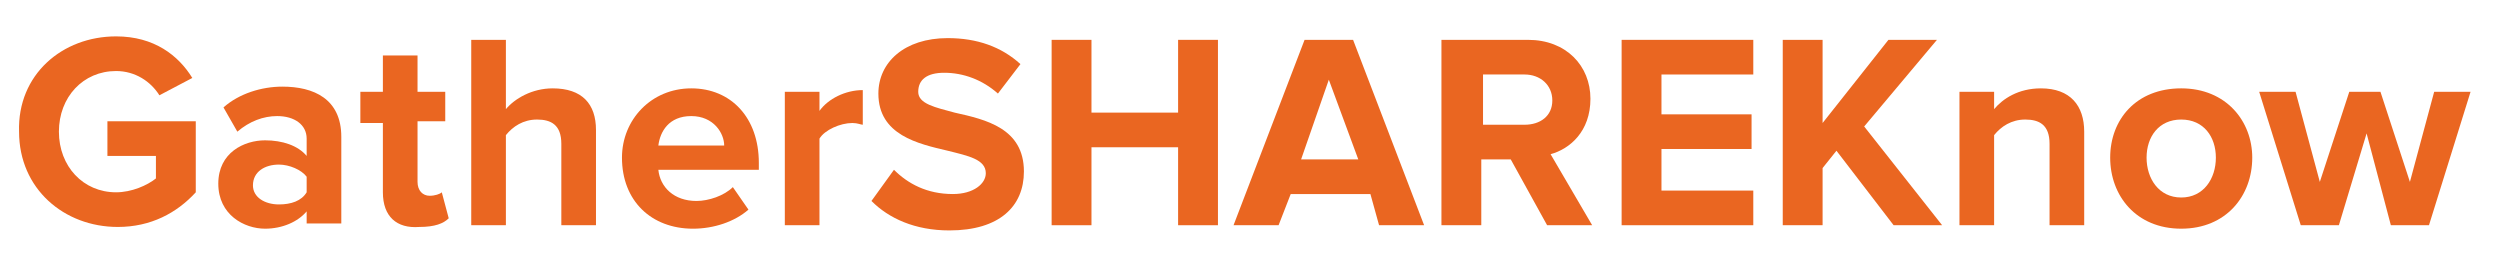 <?xml version="1.0" encoding="utf-8"?>
<!-- Generator: Adobe Illustrator 24.0.3, SVG Export Plug-In . SVG Version: 6.00 Build 0)  -->
<svg version="1.1" id="Layer_1" xmlns="http://www.w3.org/2000/svg" xmlns:xlink="http://www.w3.org/1999/xlink" x="0px"
     y="0px"
     viewBox="0 0 144.3 15.6" style="enable-background:new 0 0 144.3 15.6;" xml:space="preserve">
<style type="text/css">
	.st0{enable-background:new    ;}
	.st1{fill:#ea6621;}
</style>
    <title>GatherSHAREKnow</title>
    <desc>Created with Sketch.</desc>
    <g id="Symbols">
	<g id="Navigation_x2F_Patient_x2F_ScreeningStudyA" transform="translate(-150, -18)">
		<g class="st0">
			<path class="st1" d="M156.7,20.1c2.2,0,3.6,1.1,4.4,2.4l-1.9,1c-0.5-0.8-1.4-1.4-2.5-1.4c-1.9,0-3.3,1.5-3.3,3.5s1.4,3.5,3.3,3.5
				c0.9,0,1.8-0.4,2.3-0.8v-1.3h-2.8v-2h5.1v4.1c-1.1,1.2-2.6,2-4.5,2c-3.1,0-5.7-2.2-5.7-5.5C151,22.3,153.6,20.1,156.7,20.1z"/>
            <path class="st1" d="M167.7,30.2c-0.5,0.6-1.4,1-2.4,1c-1.2,0-2.7-0.8-2.7-2.6c0-1.8,1.5-2.5,2.7-2.5c1,0,1.9,0.3,2.4,0.9V26
				c0-0.8-0.7-1.3-1.7-1.3c-0.8,0-1.6,0.3-2.3,0.9l-0.8-1.4c0.9-0.8,2.2-1.2,3.4-1.2c1.8,0,3.4,0.7,3.4,2.9v5h-2V30.2z M167.7,28.2
				c-0.3-0.4-1-0.7-1.6-0.7c-0.8,0-1.5,0.4-1.5,1.2c0,0.7,0.7,1.1,1.5,1.1c0.7,0,1.3-0.2,1.6-0.7V28.2z"/>
            <path class="st1" d="M172.1,29.1v-4h-1.3v-1.8h1.3v-2.1h2v2.1h1.6V25h-1.6v3.5c0,0.5,0.3,0.8,0.7,0.8c0.3,0,0.6-0.1,0.7-0.2
				l0.4,1.5c-0.3,0.3-0.8,0.5-1.7,0.5C172.9,31.2,172.1,30.5,172.1,29.1z"/>
            <path class="st1" d="M182.4,26.3c0-1.1-0.6-1.4-1.4-1.4c-0.8,0-1.4,0.4-1.8,0.9V31h-2V20.3h2v4c0.5-0.6,1.5-1.2,2.7-1.2
				c1.7,0,2.5,0.9,2.5,2.4V31h-2V26.3z"/>
            <path class="st1" d="M189.9,23.1c2.3,0,3.9,1.7,3.9,4.3v0.4H188c0.1,1,0.9,1.8,2.2,1.8c0.7,0,1.6-0.3,2.1-0.8l0.9,1.3
				c-0.8,0.7-2,1.1-3.2,1.1c-2.4,0-4.1-1.6-4.1-4.1C185.9,24.9,187.6,23.1,189.9,23.1z M188,26.4h3.8c0-0.7-0.6-1.7-1.9-1.7
				C188.6,24.7,188.1,25.6,188,26.4z"/>
            <path class="st1"
                  d="M195.3,23.3h2v1.1c0.5-0.7,1.5-1.2,2.5-1.2v2c-0.1,0-0.3-0.1-0.6-0.1c-0.7,0-1.6,0.4-1.9,0.9V31h-2V23.3z"/>
            <path class="st1" d="M201.6,27.8c0.8,0.8,1.9,1.4,3.4,1.4c1.2,0,1.9-0.6,1.9-1.2c0-0.8-1-1-2.2-1.3c-1.7-0.4-4-0.9-4-3.3
				c0-1.8,1.5-3.2,4-3.2c1.7,0,3.1,0.5,4.2,1.5l-1.3,1.7c-0.9-0.8-2-1.2-3.1-1.2c-1,0-1.5,0.4-1.5,1.1c0,0.7,1,0.9,2.1,1.2
				c1.8,0.4,4,0.9,4,3.4c0,2-1.4,3.4-4.3,3.4c-2,0-3.5-0.7-4.5-1.7L201.6,27.8z"/>
            <path class="st1" d="M218,26.5h-5V31h-2.3V20.3h2.3v4.2h5v-4.2h2.3V31H218V26.5z"/>
            <path class="st1" d="M229.1,29.2h-4.6l-0.7,1.8h-2.6l4.1-10.7h2.8l4.1,10.7h-2.6L229.1,29.2z M225.1,27.2h3.3l-1.7-4.6
				L225.1,27.2z"/>
            <path class="st1" d="M237.2,27.2h-1.7V31h-2.3V20.3h5c2.2,0,3.6,1.5,3.6,3.4c0,1.9-1.2,2.9-2.3,3.2l2.4,4.1h-2.6L237.2,27.2z
				 M238,22.3h-2.4v2.9h2.4c0.9,0,1.6-0.5,1.6-1.4C239.6,22.9,238.9,22.3,238,22.3z"/>
            <path class="st1" d="M243.6,20.3h7.6v2h-5.3v2.3h5.2v2h-5.2V29h5.3v2h-7.6V20.3z"/>
            <path class="st1" d="M256,26.7l-0.8,1V31h-2.3V20.3h2.3v4.8l3.8-4.8h2.8l-4.2,5l4.5,5.7h-2.8L256,26.7z"/>
            <path class="st1" d="M268.3,26.3c0-1.1-0.6-1.4-1.4-1.4c-0.8,0-1.4,0.4-1.8,0.9V31h-2v-7.7h2v1c0.5-0.6,1.4-1.2,2.7-1.2
				c1.7,0,2.5,1,2.5,2.5V31h-2V26.3z"/>
            <path class="st1" d="M271.8,27.1c0-2.2,1.5-4,4.1-4c2.6,0,4.1,1.9,4.1,4c0,2.2-1.5,4.1-4.1,4.1C273.3,31.2,271.8,29.3,271.8,27.1
				z M277.9,27.1c0-1.2-0.7-2.2-2-2.2s-2,1-2,2.2c0,1.2,0.7,2.3,2,2.3S277.9,28.3,277.9,27.1z"/>
            <path class="st1"
                  d="M286.6,25.7L285,31h-2.2l-2.4-7.7h2.1l1.4,5.2l1.7-5.2h1.8l1.7,5.2l1.4-5.2h2.1l-2.4,7.7h-2.2L286.6,25.7z"
            />
		</g>
	</g>
</g>
</svg>